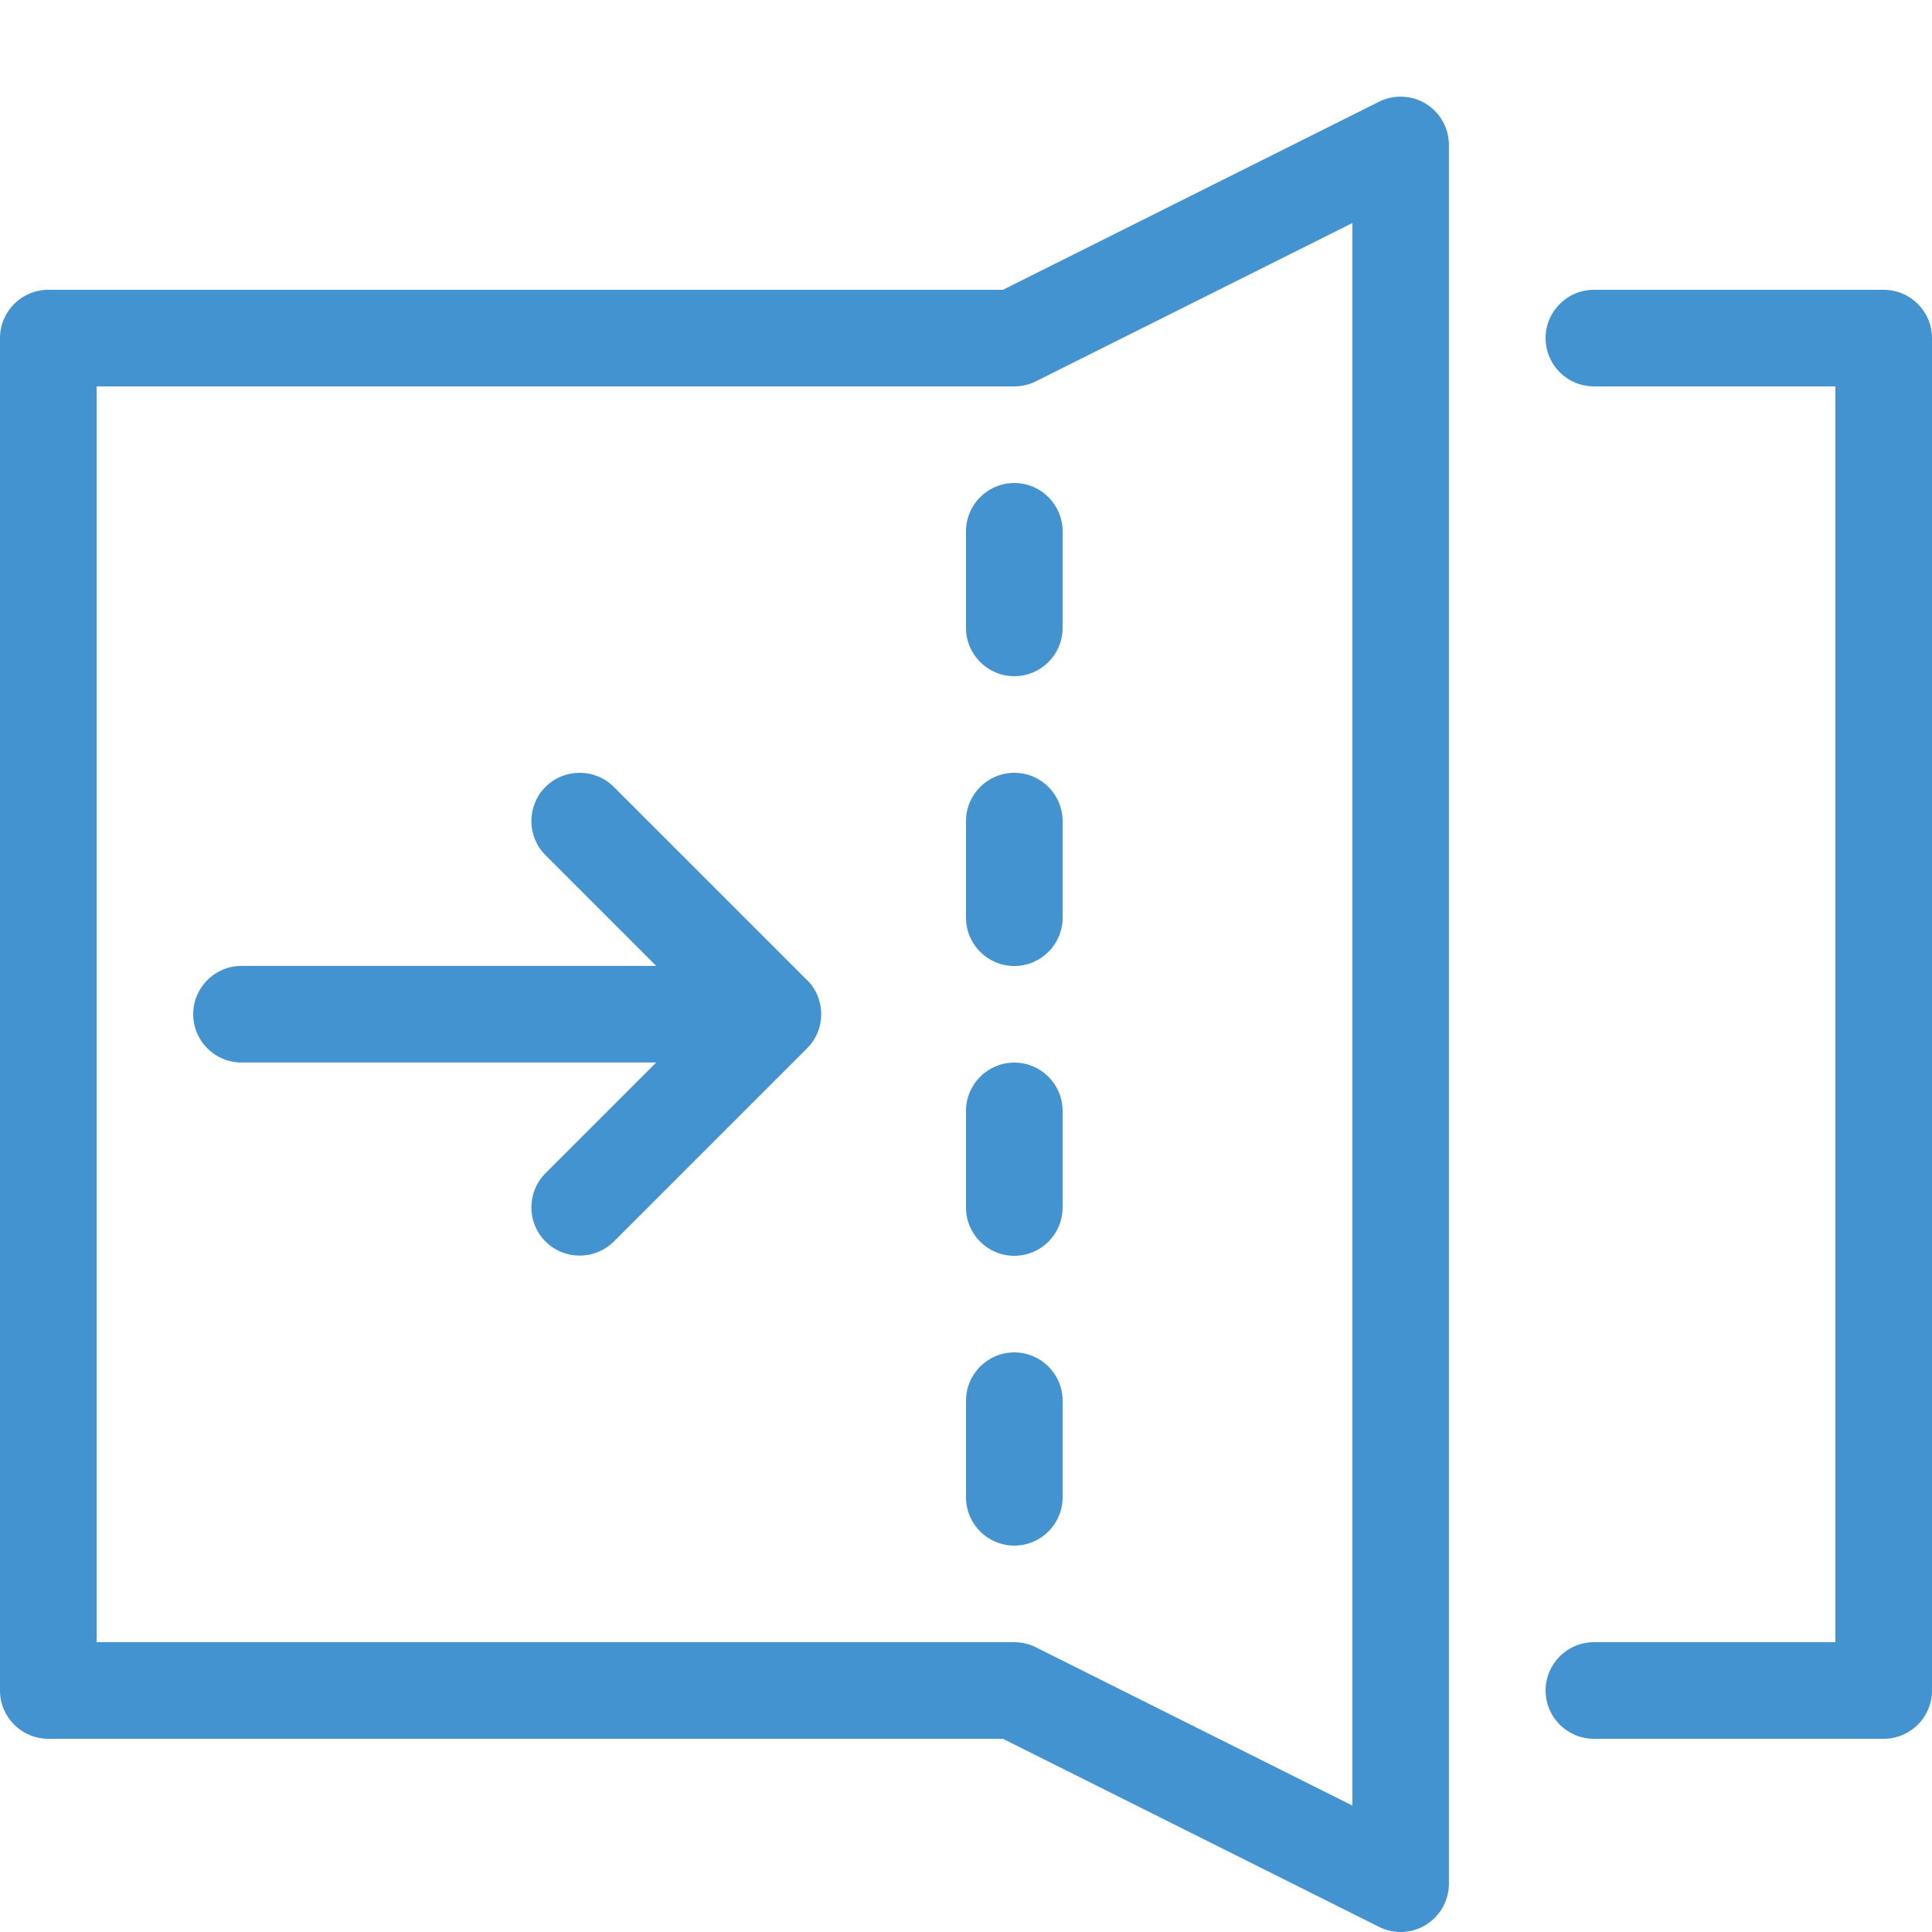 <?xml version="1.0" encoding="utf-8"?>
<!-- Generated by IcoMoon.io -->
<!DOCTYPE svg PUBLIC "-//W3C//DTD SVG 1.1//EN" "http://www.w3.org/Graphics/SVG/1.1/DTD/svg11.dtd">
<svg version="1.1" xmlns="http://www.w3.org/2000/svg" xmlns:xlink="http://www.w3.org/1999/xlink" width="20" height="20" viewBox="0 0 20 20">
<path fill="#4493d1" d="M14.5 20c-0.076 0-0.153-0.017-0.224-0.053l-3.894-1.947h-9.882c-0.276 0-0.5-0.224-0.5-0.5v-14c0-0.276 0.224-0.5 0.5-0.5h9.882l3.894-1.947c0.155-0.077 0.339-0.069 0.486 0.022s0.237 0.252 0.237 0.425v18c0 0.173-0.090 0.334-0.237 0.425-0.080 0.050-0.171 0.075-0.263 0.075zM1 17h9.5c0.078 0 0.154 0.018 0.224 0.053l3.276 1.638v-16.382l-3.276 1.638c-0.069 0.035-0.146 0.053-0.224 0.053h-9.5v13z"></path>
<path fill="#4493d1" d="M19.5 18h-3c-0.276 0-0.5-0.224-0.5-0.5s0.224-0.5 0.5-0.5h2.5v-13h-2.5c-0.276 0-0.5-0.224-0.5-0.5s0.224-0.5 0.5-0.5h3c0.276 0 0.5 0.224 0.5 0.5v14c0 0.276-0.224 0.5-0.5 0.5z"></path>
<path fill="#4493d1" d="M8.354 10.146l-2-2c-0.195-0.195-0.512-0.195-0.707 0s-0.195 0.512 0 0.707l1.146 1.146h-4.293c-0.276 0-0.5 0.224-0.5 0.5s0.224 0.5 0.5 0.5h4.293l-1.146 1.146c-0.195 0.195-0.195 0.512 0 0.707 0.098 0.098 0.226 0.146 0.354 0.146s0.256-0.049 0.354-0.146l2-2c0.195-0.195 0.195-0.512 0-0.707z"></path>
<path fill="#4493d1" d="M10.5 7c-0.276 0-0.5-0.224-0.5-0.5v-1c0-0.276 0.224-0.5 0.5-0.5s0.5 0.224 0.5 0.5v1c0 0.276-0.224 0.5-0.5 0.5z"></path>
<path fill="#4493d1" d="M10.5 10c-0.276 0-0.5-0.224-0.5-0.5v-1c0-0.276 0.224-0.5 0.5-0.5s0.5 0.224 0.5 0.5v1c0 0.276-0.224 0.5-0.5 0.5z"></path>
<path fill="#4493d1" d="M10.5 13c-0.276 0-0.5-0.224-0.5-0.5v-1c0-0.276 0.224-0.5 0.5-0.5s0.5 0.224 0.5 0.5v1c0 0.276-0.224 0.5-0.5 0.5z"></path>
<path fill="#4493d1" d="M10.5 16c-0.276 0-0.5-0.224-0.5-0.5v-1c0-0.276 0.224-0.5 0.5-0.5s0.5 0.224 0.5 0.5v1c0 0.276-0.224 0.5-0.5 0.5z"></path>
</svg>
